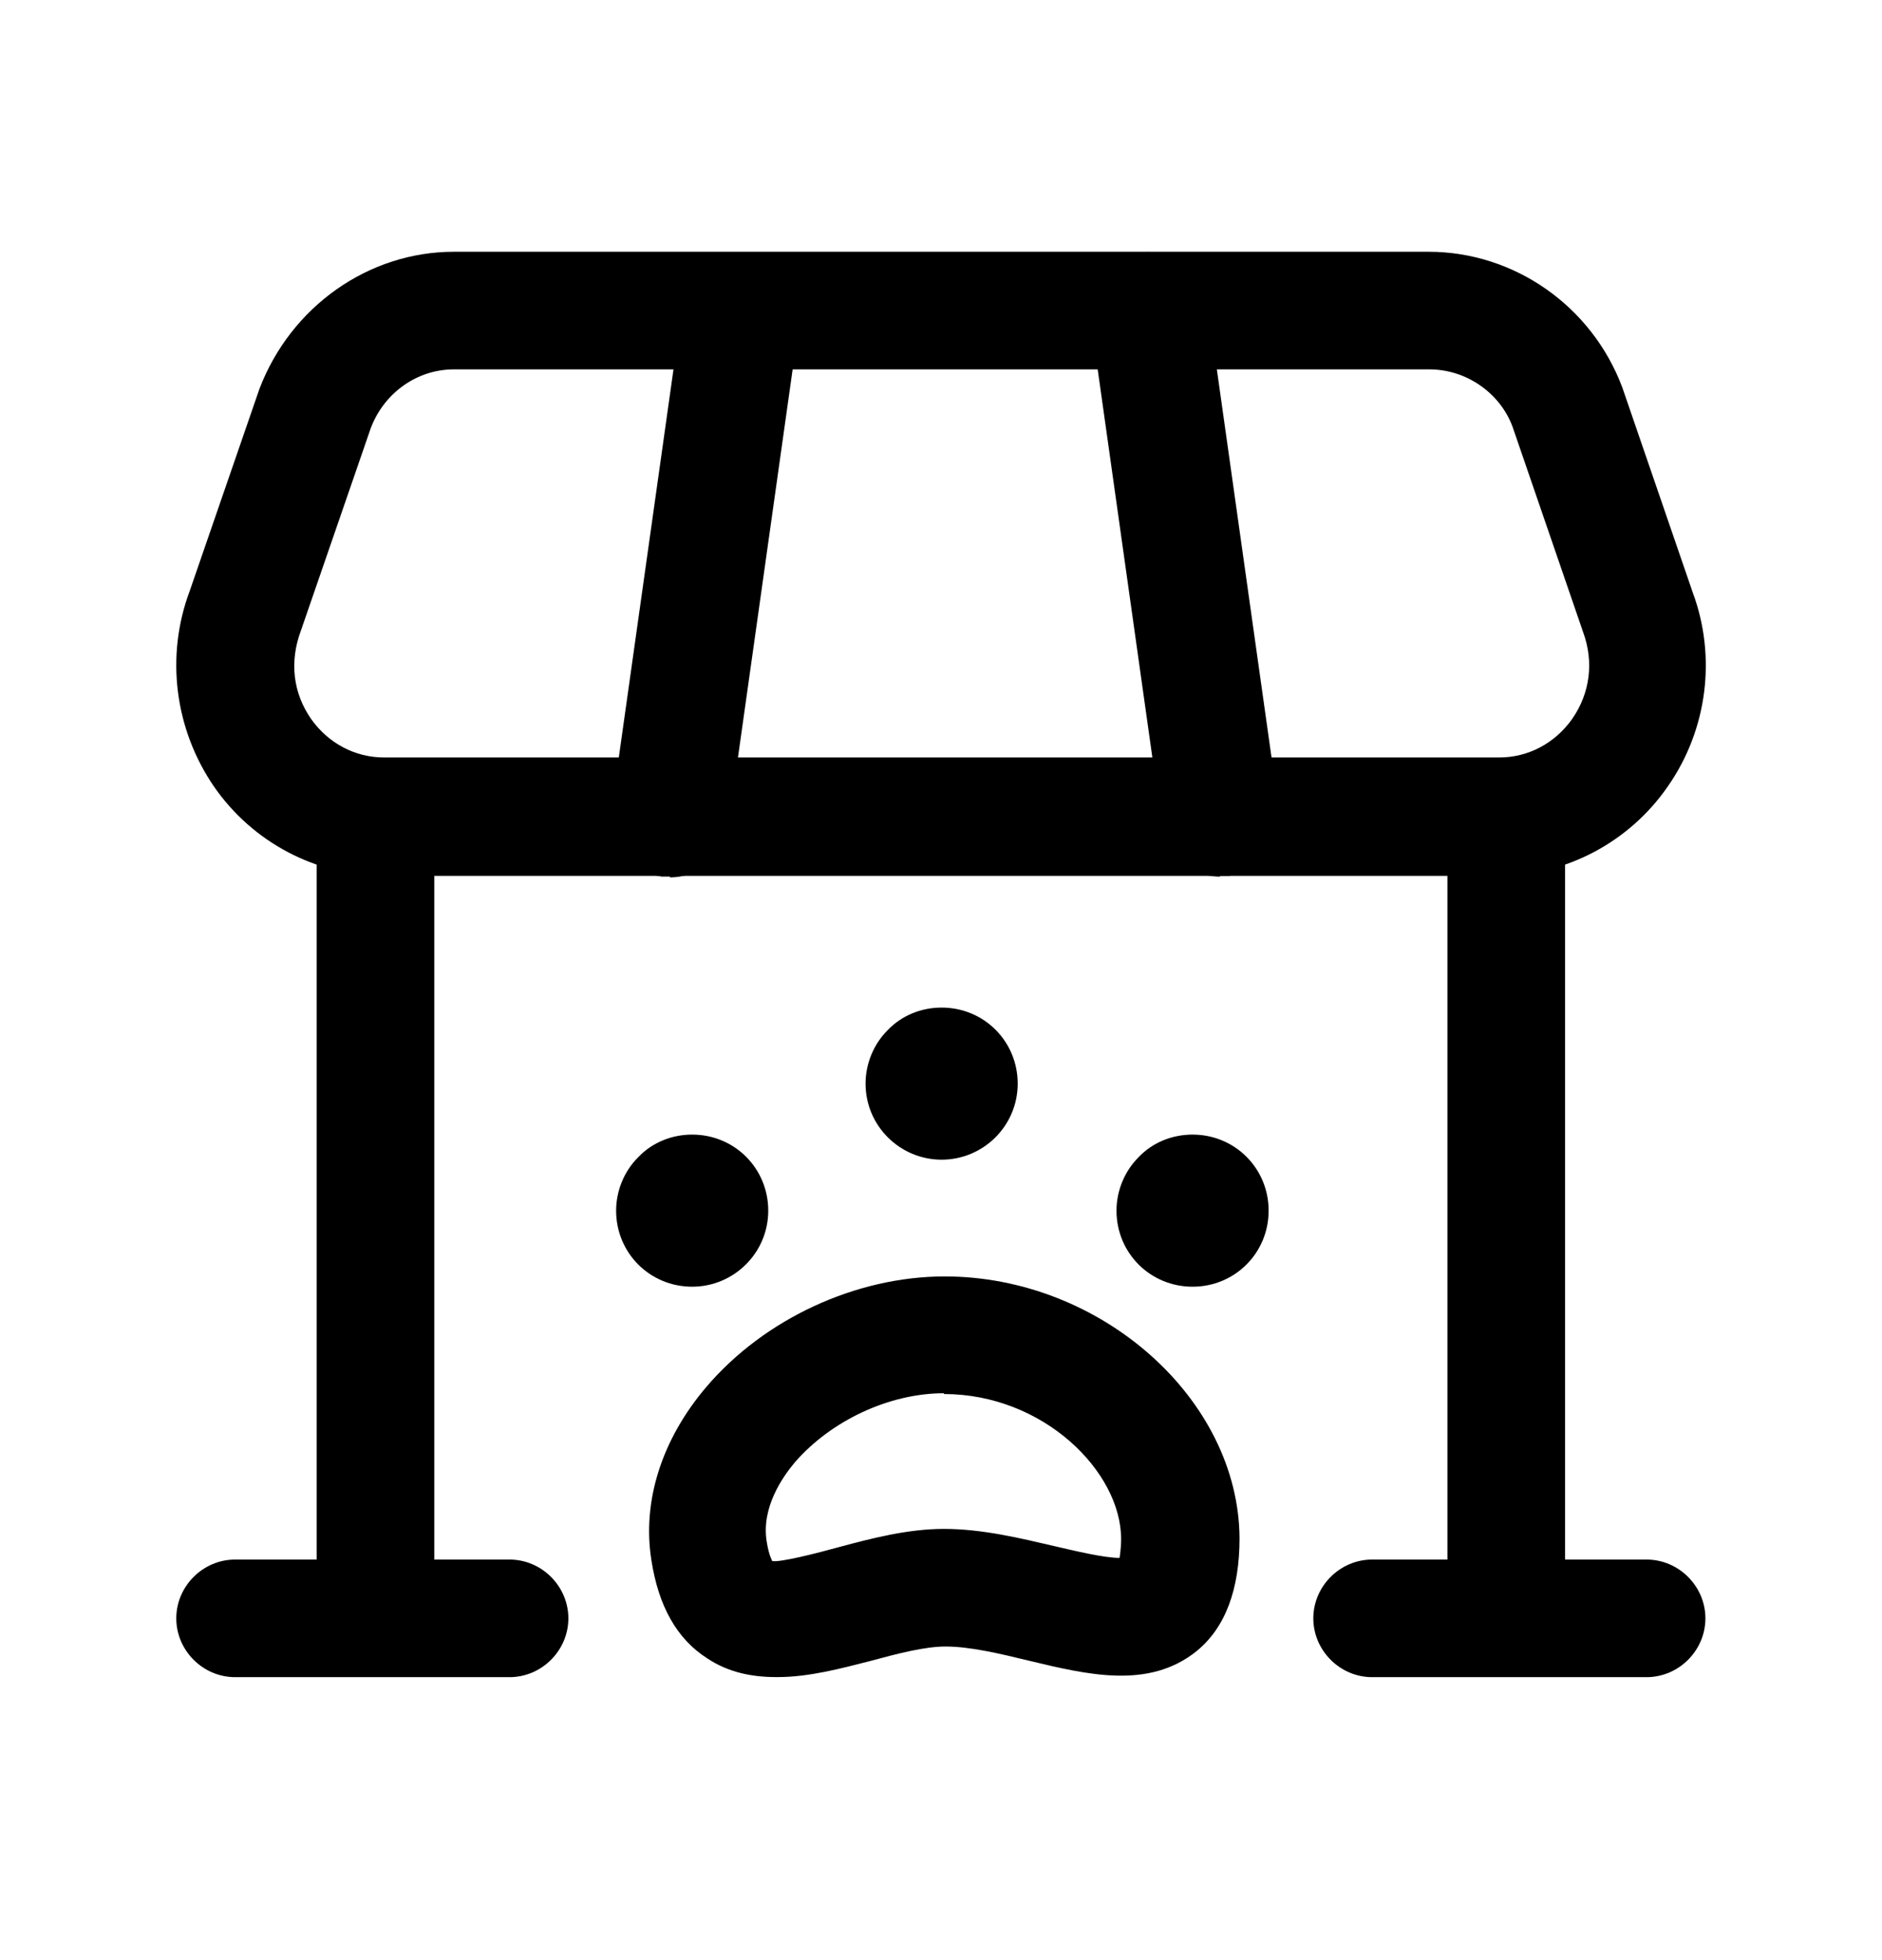 <svg width="24" height="25" viewBox="0 0 24 25" fill="none" xmlns="http://www.w3.org/2000/svg">
<path d="M19.108 11.171H4.888C4.028 11.171 3.218 10.741 2.728 10.031C2.228 9.301 2.108 8.371 2.418 7.541L3.308 4.961C3.708 3.911 4.698 3.211 5.788 3.211H18.218C19.308 3.211 20.298 3.901 20.688 4.941L21.588 7.561C21.888 8.371 21.778 9.301 21.268 10.031C20.778 10.741 19.968 11.171 19.108 11.171ZM5.788 4.711C5.318 4.711 4.898 5.011 4.728 5.461L3.838 8.041C3.688 8.441 3.738 8.841 3.968 9.171C4.188 9.481 4.528 9.661 4.898 9.661H19.118C19.488 9.661 19.828 9.481 20.048 9.171C20.278 8.841 20.328 8.441 20.188 8.061L19.288 5.441C19.128 5.011 18.698 4.711 18.228 4.711H5.798H5.788Z" fill="black"/>
<path d="M8.537 11.18C8.537 11.18 8.467 11.18 8.437 11.18C8.027 11.12 7.737 10.74 7.797 10.33L8.707 3.87C8.767 3.46 9.147 3.18 9.557 3.23C9.967 3.29 10.257 3.67 10.197 4.08L9.287 10.54C9.237 10.92 8.917 11.19 8.547 11.19L8.537 11.18Z" fill="black"/>
<path d="M15.557 11.181C15.188 11.181 14.867 10.911 14.818 10.531L13.908 4.071C13.848 3.661 14.137 3.281 14.547 3.221C14.947 3.171 15.338 3.451 15.398 3.861L16.308 10.321C16.367 10.731 16.078 11.111 15.668 11.171C15.627 11.171 15.598 11.171 15.557 11.171V11.181Z" fill="black"/>
<path d="M19.208 21.041C18.798 21.041 18.458 20.701 18.458 20.291V10.431C18.458 10.021 18.798 9.681 19.208 9.681C19.618 9.681 19.958 10.021 19.958 10.431V20.291C19.958 20.701 19.618 21.041 19.208 21.041ZM4.788 21.041C4.378 21.041 4.038 20.701 4.038 20.291V10.431C4.038 10.021 4.378 9.681 4.788 9.681C5.198 9.681 5.538 10.021 5.538 10.431V20.291C5.538 20.701 5.198 21.041 4.788 21.041Z" fill="black"/>
<path d="M12.008 14.791C11.478 14.791 11.038 14.361 11.038 13.821C11.038 13.571 11.138 13.321 11.318 13.141C11.498 12.951 11.748 12.851 12.008 12.851C12.548 12.851 12.978 13.281 12.978 13.821C12.978 14.361 12.538 14.791 12.008 14.791Z" fill="black"/>
<path d="M15.208 16.411C14.668 16.411 14.238 15.981 14.238 15.441C14.238 15.191 14.338 14.941 14.518 14.761C14.697 14.571 14.948 14.471 15.208 14.471C15.748 14.471 16.178 14.901 16.178 15.441C16.178 15.981 15.748 16.411 15.208 16.411Z" fill="black"/>
<path d="M8.827 16.411C8.287 16.411 7.857 15.981 7.857 15.441C7.857 15.191 7.957 14.941 8.137 14.761C8.317 14.571 8.567 14.471 8.827 14.471C9.367 14.471 9.797 14.901 9.797 15.441C9.797 15.981 9.357 16.411 8.827 16.411Z" fill="black"/>
<path d="M9.897 21.39C9.587 21.39 9.287 21.33 9.017 21.15C8.627 20.9 8.397 20.48 8.307 19.9C8.187 19.15 8.437 18.36 9.007 17.69C9.747 16.82 10.918 16.28 12.047 16.28C14.037 16.28 15.797 17.84 15.807 19.62C15.807 20.27 15.627 20.76 15.258 21.06C14.648 21.55 13.867 21.36 13.117 21.18C12.748 21.09 12.367 21 12.057 21C11.797 21 11.447 21.09 11.117 21.18C10.727 21.28 10.318 21.39 9.918 21.39H9.897ZM12.037 17.77C11.338 17.77 10.598 18.12 10.137 18.65C9.977 18.84 9.707 19.23 9.777 19.66C9.807 19.85 9.847 19.9 9.847 19.91C9.947 19.93 10.418 19.81 10.707 19.73C11.117 19.62 11.578 19.5 12.037 19.5C12.527 19.5 13.018 19.62 13.447 19.72C13.707 19.78 14.078 19.87 14.277 19.87C14.277 19.87 14.297 19.75 14.297 19.63C14.297 18.77 13.307 17.78 12.037 17.78V17.77Z" fill="black"/>
<path d="M20.998 21.391H17.498C17.088 21.391 16.748 21.051 16.748 20.641C16.748 20.231 17.088 19.891 17.498 19.891H20.998C21.408 19.891 21.748 20.231 21.748 20.641C21.748 21.051 21.408 21.391 20.998 21.391ZM6.498 21.391H2.998C2.588 21.391 2.248 21.051 2.248 20.641C2.248 20.231 2.588 19.891 2.998 19.891H6.498C6.908 19.891 7.248 20.231 7.248 20.641C7.248 21.051 6.908 21.391 6.498 21.391Z" fill="black"/>
</svg>
